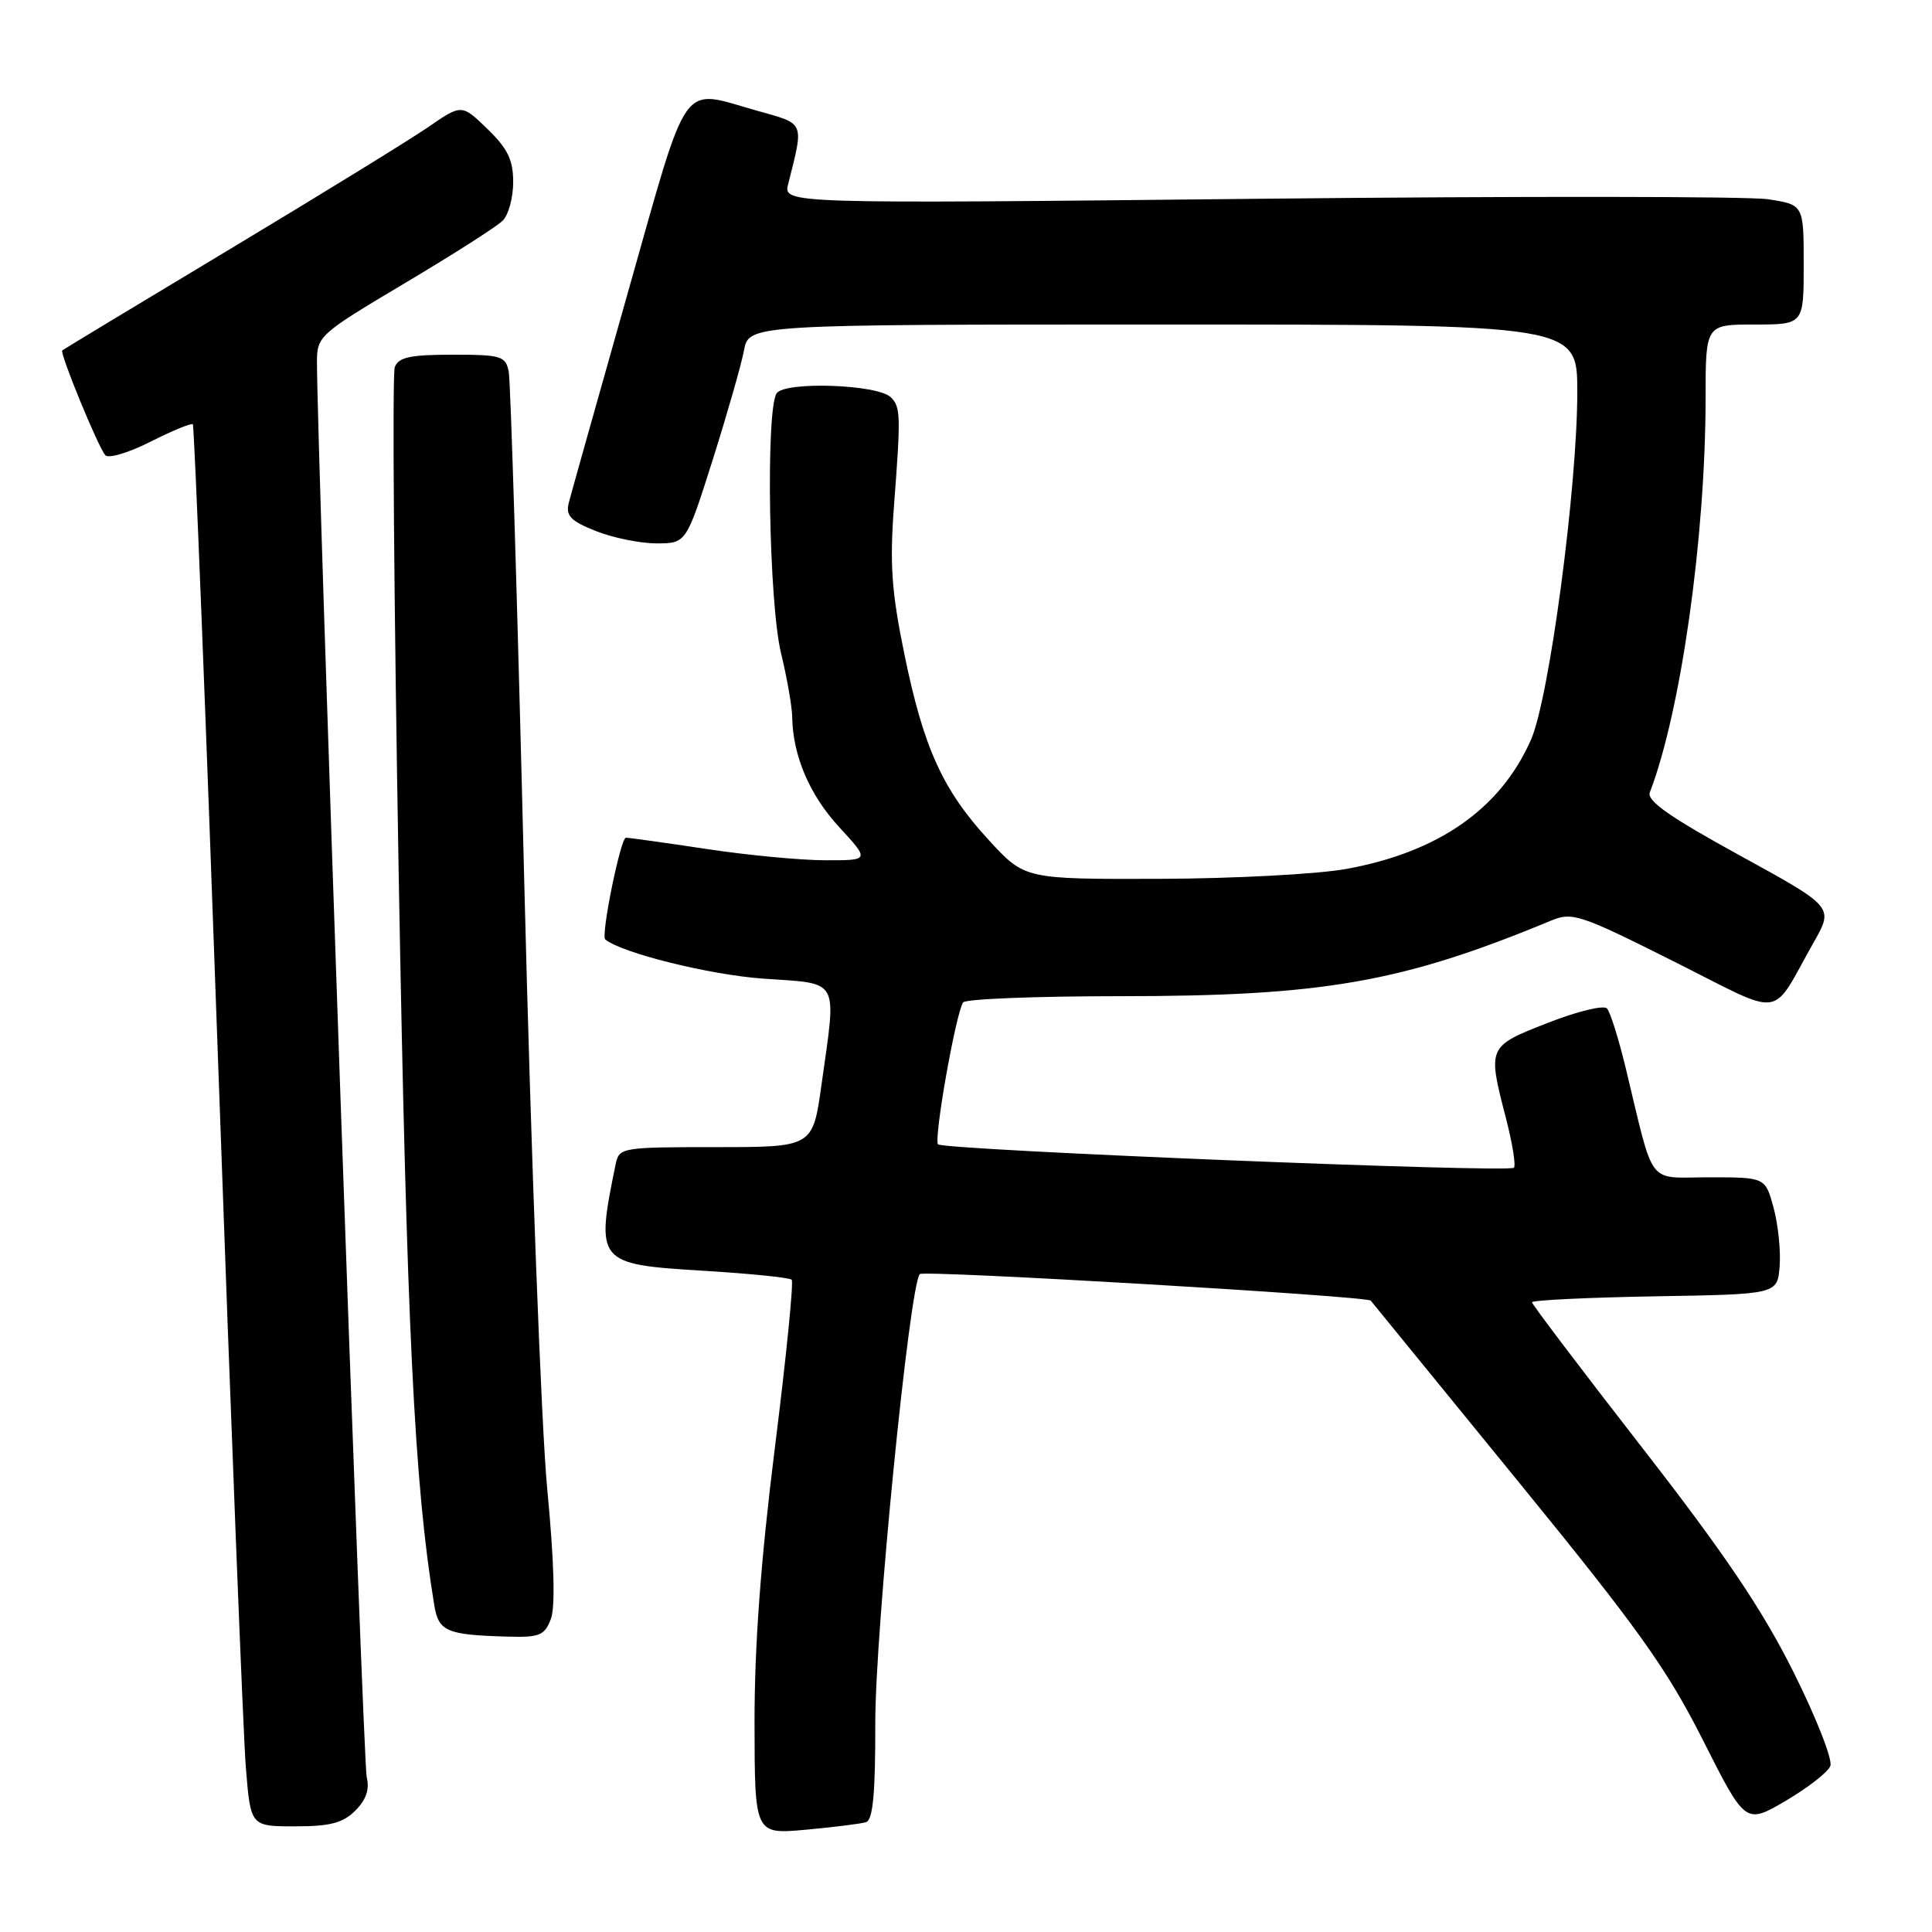 <?xml version="1.0" encoding="UTF-8" standalone="no"?>
<!DOCTYPE svg PUBLIC "-//W3C//DTD SVG 1.1//EN" "http://www.w3.org/Graphics/SVG/1.1/DTD/svg11.dtd" >
<svg xmlns="http://www.w3.org/2000/svg" xmlns:xlink="http://www.w3.org/1999/xlink" version="1.1" viewBox="0 0 256 256">
 <g >
 <path fill="currentColor"
d=" M 114.75 241.45 C 115.67 241.17 116.00 237.64 115.98 228.28 C 115.97 216.13 120.51 170.33 121.88 168.82 C 122.38 168.28 181.16 171.74 181.63 172.34 C 181.70 172.43 190.35 183.04 200.86 195.92 C 217.06 215.77 220.83 221.05 225.63 230.54 C 231.28 241.74 231.28 241.74 236.61 238.62 C 239.54 236.90 242.21 234.83 242.53 234.00 C 242.86 233.18 240.65 227.56 237.62 221.50 C 233.48 213.23 228.51 205.86 217.56 191.78 C 209.55 181.48 203.00 172.83 203.00 172.56 C 203.00 172.28 210.31 171.93 219.25 171.77 C 235.50 171.50 235.50 171.50 235.81 167.82 C 235.97 165.79 235.62 162.30 235.02 160.07 C 233.92 156.00 233.92 156.00 226.50 156.00 C 218.09 156.00 219.29 157.56 215.41 141.50 C 214.48 137.65 213.37 134.11 212.94 133.63 C 212.51 133.15 208.98 134.01 205.08 135.54 C 197.09 138.67 197.09 138.68 199.56 148.22 C 200.41 151.52 200.88 154.45 200.60 154.73 C 199.90 155.43 125.06 152.39 124.30 151.63 C 123.69 151.03 126.61 134.44 127.61 132.83 C 127.89 132.37 137.24 132.00 148.38 132.00 C 175.36 132.00 185.80 130.17 205.51 121.99 C 208.33 120.82 209.34 121.15 221.74 127.37 C 236.74 134.89 234.48 135.19 240.34 124.84 C 242.98 120.18 242.98 120.18 230.51 113.34 C 221.30 108.29 218.18 106.11 218.61 105.00 C 222.72 94.31 225.99 71.21 226.00 52.75 C 226.00 43.00 226.00 43.00 232.50 43.00 C 239.00 43.00 239.00 43.00 239.00 35.06 C 239.00 27.12 239.00 27.12 234.25 26.40 C 231.64 26.01 201.21 25.98 166.64 26.34 C 103.78 27.00 103.78 27.00 104.44 24.38 C 106.54 16.02 106.73 16.47 100.28 14.66 C 90.02 11.78 91.40 9.82 83.20 38.75 C 79.19 52.91 75.67 65.45 75.37 66.61 C 74.94 68.34 75.57 69.01 78.94 70.36 C 81.20 71.26 84.82 72.00 86.98 72.00 C 90.93 72.00 90.93 72.00 94.43 60.95 C 96.35 54.87 98.22 48.34 98.58 46.45 C 99.22 43.00 99.22 43.00 154.11 43.00 C 209.00 43.00 209.00 43.00 209.00 51.94 C 209.00 64.59 205.29 92.50 202.87 98.00 C 198.85 107.16 190.62 112.92 178.39 115.14 C 174.60 115.83 163.47 116.42 153.65 116.45 C 135.79 116.50 135.79 116.50 131.05 111.35 C 124.90 104.67 122.38 99.11 119.83 86.66 C 118.13 78.37 117.88 74.75 118.46 67.00 C 119.37 55.03 119.34 53.94 118.05 52.65 C 116.32 50.92 103.93 50.50 102.90 52.13 C 101.45 54.42 101.88 79.86 103.48 86.50 C 104.28 89.80 104.95 93.62 104.97 95.00 C 105.05 100.14 107.27 105.34 111.20 109.60 C 115.25 114.00 115.25 114.00 109.38 113.99 C 106.14 113.99 99.04 113.32 93.59 112.49 C 88.14 111.67 83.34 111.00 82.94 111.00 C 82.23 111.00 79.59 123.98 80.20 124.48 C 82.38 126.28 94.00 129.16 101.08 129.67 C 111.42 130.40 110.86 129.38 108.85 143.75 C 107.70 152.00 107.70 152.00 94.87 152.00 C 82.37 152.00 82.03 152.06 81.58 154.25 C 78.90 167.31 79.07 167.52 93.15 168.38 C 99.33 168.75 104.62 169.29 104.90 169.57 C 105.18 169.84 104.18 179.84 102.68 191.79 C 100.80 206.78 99.97 218.07 99.98 228.28 C 100.00 243.06 100.00 243.06 106.75 242.45 C 110.46 242.11 114.06 241.66 114.75 241.45 Z  M 47.09 239.91 C 48.52 238.48 48.99 237.09 48.59 235.48 C 48.11 233.57 42.01 60.03 42.00 47.98 C 42.00 44.54 42.30 44.27 53.61 37.54 C 60.00 33.74 65.85 30.01 66.61 29.24 C 67.38 28.48 68.00 26.18 68.00 24.12 C 68.00 21.19 67.27 19.69 64.59 17.09 C 61.18 13.78 61.18 13.78 56.71 16.86 C 54.25 18.55 42.40 25.84 30.37 33.07 C 18.34 40.29 8.39 46.31 8.25 46.43 C 7.88 46.78 13.06 59.38 13.97 60.33 C 14.40 60.78 17.11 59.97 19.98 58.51 C 22.85 57.06 25.36 56.03 25.55 56.22 C 25.75 56.42 27.27 94.81 28.93 141.54 C 30.59 188.27 32.23 229.99 32.58 234.25 C 33.21 242.00 33.21 242.00 39.10 242.00 C 43.75 242.00 45.44 241.56 47.09 239.91 Z  M 72.99 214.53 C 73.60 212.92 73.43 206.94 72.51 197.28 C 71.73 189.15 70.36 153.03 69.47 117.00 C 68.59 80.97 67.66 50.49 67.41 49.25 C 67.00 47.17 66.42 47.00 59.95 47.00 C 54.36 47.00 52.81 47.33 52.31 48.65 C 51.96 49.55 52.20 79.81 52.83 115.90 C 53.89 175.85 54.90 196.64 57.54 212.68 C 58.12 216.19 59.16 216.63 67.27 216.86 C 71.49 216.98 72.16 216.71 72.99 214.53 Z "/>
</g>
</svg>
